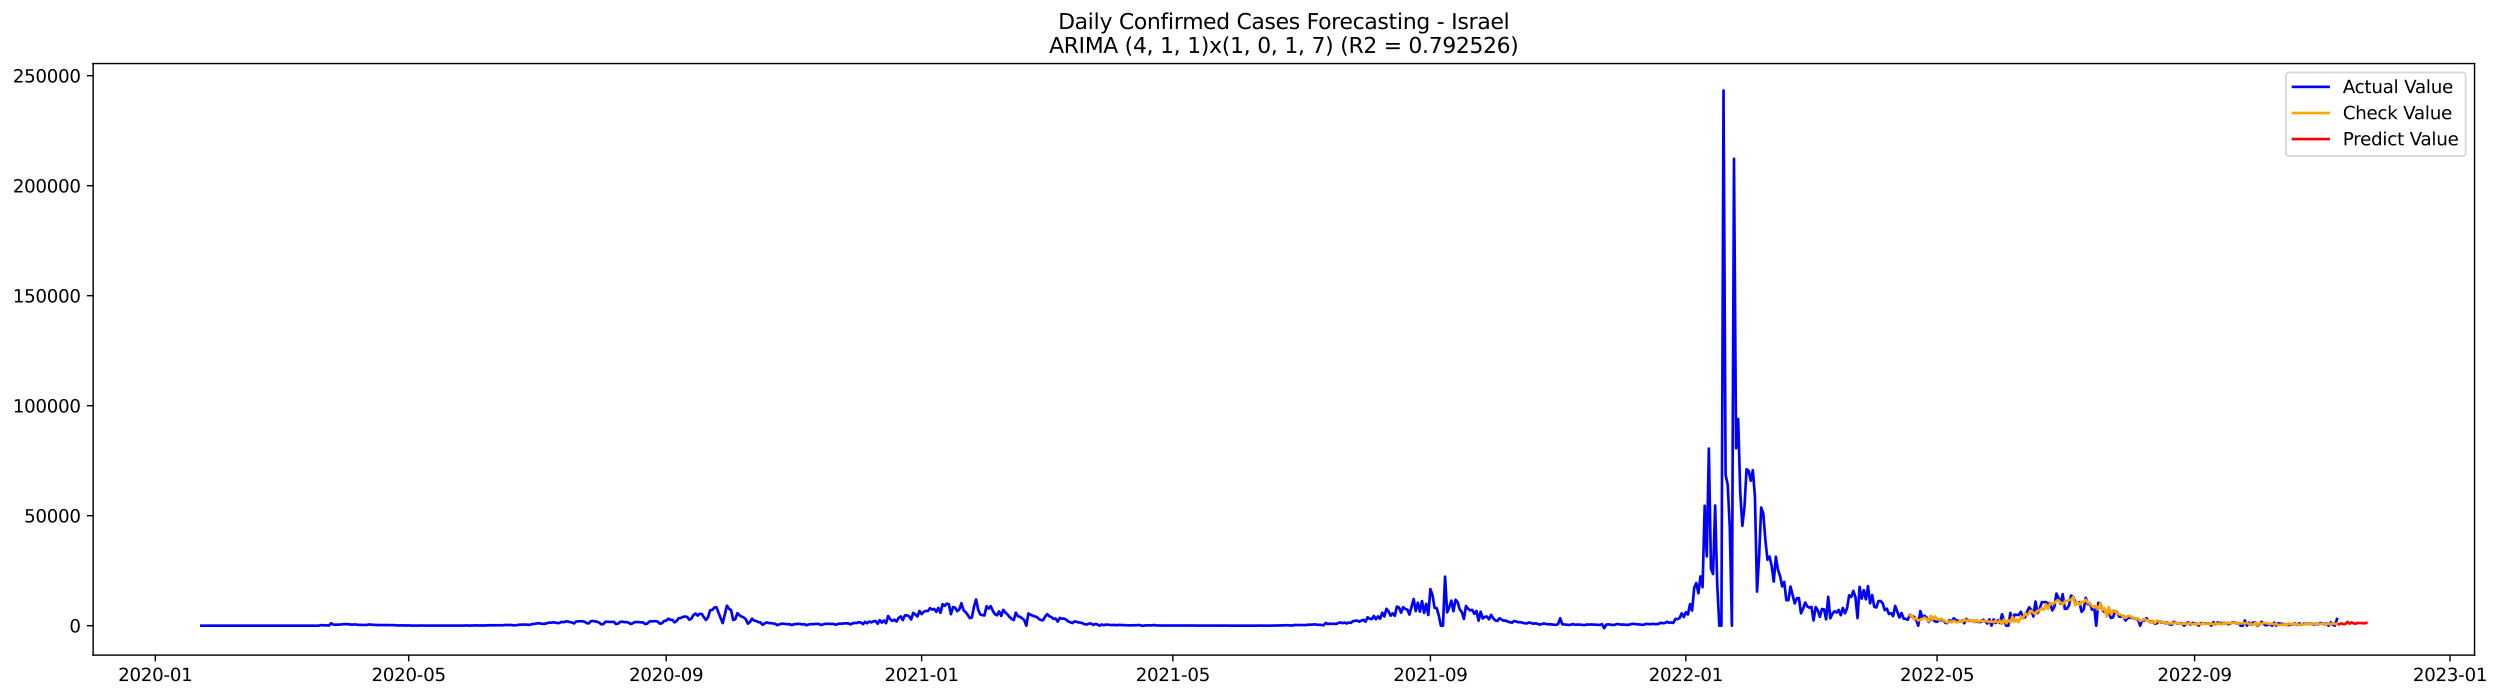 <?xml version="1.0" encoding="utf-8" standalone="no"?>
<!DOCTYPE svg PUBLIC "-//W3C//DTD SVG 1.1//EN"
  "http://www.w3.org/Graphics/SVG/1.1/DTD/svg11.dtd">
<svg xmlns:xlink="http://www.w3.org/1999/xlink" width="1405.891pt" height="392.274pt" viewBox="0 0 1405.891 392.274" xmlns="http://www.w3.org/2000/svg" version="1.1">
 <defs>
  <style type="text/css">*{stroke-linejoin: round; stroke-linecap: butt}</style>
 </defs>
 <g id="figure_1">
  <g id="patch_1">
   <path d="M 0 392.274 
L 1405.891 392.274 
L 1405.891 0 
L 0 0 
z
" style="fill: #ffffff"/>
  </g>
  <g id="axes_1">
   <g id="patch_2">
    <path d="M 52.375 368.396 
L 1391.575 368.396 
L 1391.575 35.755 
L 52.375 35.755 
z
" style="fill: #ffffff"/>
   </g>
   <g id="matplotlib.axis_1">
    <g id="xtick_1">
     <g id="line2d_1">
      <defs>
       <path id="mece557d8b9" d="M 0 0 
L 0 3.5 
" style="stroke: #000000; stroke-width: 0.8"/>
      </defs>
      <g>
       <use xlink:href="#mece557d8b9" x="87.344" y="368.396" style="stroke: #000000; stroke-width: 0.8"/>
      </g>
     </g>
     <g id="text_1">
      <!-- 2020-01 -->
      <g transform="translate(66.453 382.994)scale(0.1 -0.1)">
       <defs>
        <path id="DejaVuSans-32" d="M 1228 531 
L 3431 531 
L 3431 0 
L 469 0 
L 469 531 
Q 828 903 1448 1529 
Q 2069 2156 2228 2338 
Q 2531 2678 2651 2914 
Q 2772 3150 2772 3378 
Q 2772 3750 2511 3984 
Q 2250 4219 1831 4219 
Q 1534 4219 1204 4116 
Q 875 4013 500 3803 
L 500 4441 
Q 881 4594 1212 4672 
Q 1544 4750 1819 4750 
Q 2544 4750 2975 4387 
Q 3406 4025 3406 3419 
Q 3406 3131 3298 2873 
Q 3191 2616 2906 2266 
Q 2828 2175 2409 1742 
Q 1991 1309 1228 531 
z
" transform="scale(0.016)"/>
        <path id="DejaVuSans-30" d="M 2034 4250 
Q 1547 4250 1301 3770 
Q 1056 3291 1056 2328 
Q 1056 1369 1301 889 
Q 1547 409 2034 409 
Q 2525 409 2770 889 
Q 3016 1369 3016 2328 
Q 3016 3291 2770 3770 
Q 2525 4250 2034 4250 
z
M 2034 4750 
Q 2819 4750 3233 4129 
Q 3647 3509 3647 2328 
Q 3647 1150 3233 529 
Q 2819 -91 2034 -91 
Q 1250 -91 836 529 
Q 422 1150 422 2328 
Q 422 3509 836 4129 
Q 1250 4750 2034 4750 
z
" transform="scale(0.016)"/>
        <path id="DejaVuSans-2d" d="M 313 2009 
L 1997 2009 
L 1997 1497 
L 313 1497 
L 313 2009 
z
" transform="scale(0.016)"/>
        <path id="DejaVuSans-31" d="M 794 531 
L 1825 531 
L 1825 4091 
L 703 3866 
L 703 4441 
L 1819 4666 
L 2450 4666 
L 2450 531 
L 3481 531 
L 3481 0 
L 794 0 
L 794 531 
z
" transform="scale(0.016)"/>
       </defs>
       <use xlink:href="#DejaVuSans-32"/>
       <use xlink:href="#DejaVuSans-30" x="63.623"/>
       <use xlink:href="#DejaVuSans-32" x="127.246"/>
       <use xlink:href="#DejaVuSans-30" x="190.869"/>
       <use xlink:href="#DejaVuSans-2d" x="254.492"/>
       <use xlink:href="#DejaVuSans-30" x="290.576"/>
       <use xlink:href="#DejaVuSans-31" x="354.199"/>
      </g>
     </g>
    </g>
    <g id="xtick_2">
     <g id="line2d_2">
      <g>
       <use xlink:href="#mece557d8b9" x="229.813" y="368.396" style="stroke: #000000; stroke-width: 0.8"/>
      </g>
     </g>
     <g id="text_2">
      <!-- 2020-05 -->
      <g transform="translate(208.921 382.994)scale(0.1 -0.1)">
       <defs>
        <path id="DejaVuSans-35" d="M 691 4666 
L 3169 4666 
L 3169 4134 
L 1269 4134 
L 1269 2991 
Q 1406 3038 1543 3061 
Q 1681 3084 1819 3084 
Q 2600 3084 3056 2656 
Q 3513 2228 3513 1497 
Q 3513 744 3044 326 
Q 2575 -91 1722 -91 
Q 1428 -91 1123 -41 
Q 819 9 494 109 
L 494 744 
Q 775 591 1075 516 
Q 1375 441 1709 441 
Q 2250 441 2565 725 
Q 2881 1009 2881 1497 
Q 2881 1984 2565 2268 
Q 2250 2553 1709 2553 
Q 1456 2553 1204 2497 
Q 953 2441 691 2322 
L 691 4666 
z
" transform="scale(0.016)"/>
       </defs>
       <use xlink:href="#DejaVuSans-32"/>
       <use xlink:href="#DejaVuSans-30" x="63.623"/>
       <use xlink:href="#DejaVuSans-32" x="127.246"/>
       <use xlink:href="#DejaVuSans-30" x="190.869"/>
       <use xlink:href="#DejaVuSans-2d" x="254.492"/>
       <use xlink:href="#DejaVuSans-30" x="290.576"/>
       <use xlink:href="#DejaVuSans-35" x="354.199"/>
      </g>
     </g>
    </g>
    <g id="xtick_3">
     <g id="line2d_3">
      <g>
       <use xlink:href="#mece557d8b9" x="374.635" y="368.396" style="stroke: #000000; stroke-width: 0.8"/>
      </g>
     </g>
     <g id="text_3">
      <!-- 2020-09 -->
      <g transform="translate(353.744 382.994)scale(0.1 -0.1)">
       <defs>
        <path id="DejaVuSans-39" d="M 703 97 
L 703 672 
Q 941 559 1184 500 
Q 1428 441 1663 441 
Q 2288 441 2617 861 
Q 2947 1281 2994 2138 
Q 2813 1869 2534 1725 
Q 2256 1581 1919 1581 
Q 1219 1581 811 2004 
Q 403 2428 403 3163 
Q 403 3881 828 4315 
Q 1253 4750 1959 4750 
Q 2769 4750 3195 4129 
Q 3622 3509 3622 2328 
Q 3622 1225 3098 567 
Q 2575 -91 1691 -91 
Q 1453 -91 1209 -44 
Q 966 3 703 97 
z
M 1959 2075 
Q 2384 2075 2632 2365 
Q 2881 2656 2881 3163 
Q 2881 3666 2632 3958 
Q 2384 4250 1959 4250 
Q 1534 4250 1286 3958 
Q 1038 3666 1038 3163 
Q 1038 2656 1286 2365 
Q 1534 2075 1959 2075 
z
" transform="scale(0.016)"/>
       </defs>
       <use xlink:href="#DejaVuSans-32"/>
       <use xlink:href="#DejaVuSans-30" x="63.623"/>
       <use xlink:href="#DejaVuSans-32" x="127.246"/>
       <use xlink:href="#DejaVuSans-30" x="190.869"/>
       <use xlink:href="#DejaVuSans-2d" x="254.492"/>
       <use xlink:href="#DejaVuSans-30" x="290.576"/>
       <use xlink:href="#DejaVuSans-39" x="354.199"/>
      </g>
     </g>
    </g>
    <g id="xtick_4">
     <g id="line2d_4">
      <g>
       <use xlink:href="#mece557d8b9" x="518.281" y="368.396" style="stroke: #000000; stroke-width: 0.8"/>
      </g>
     </g>
     <g id="text_4">
      <!-- 2021-01 -->
      <g transform="translate(497.39 382.994)scale(0.1 -0.1)">
       <use xlink:href="#DejaVuSans-32"/>
       <use xlink:href="#DejaVuSans-30" x="63.623"/>
       <use xlink:href="#DejaVuSans-32" x="127.246"/>
       <use xlink:href="#DejaVuSans-31" x="190.869"/>
       <use xlink:href="#DejaVuSans-2d" x="254.492"/>
       <use xlink:href="#DejaVuSans-30" x="290.576"/>
       <use xlink:href="#DejaVuSans-31" x="354.199"/>
      </g>
     </g>
    </g>
    <g id="xtick_5">
     <g id="line2d_5">
      <g>
       <use xlink:href="#mece557d8b9" x="659.572" y="368.396" style="stroke: #000000; stroke-width: 0.8"/>
      </g>
     </g>
     <g id="text_5">
      <!-- 2021-05 -->
      <g transform="translate(638.68 382.994)scale(0.1 -0.1)">
       <use xlink:href="#DejaVuSans-32"/>
       <use xlink:href="#DejaVuSans-30" x="63.623"/>
       <use xlink:href="#DejaVuSans-32" x="127.246"/>
       <use xlink:href="#DejaVuSans-31" x="190.869"/>
       <use xlink:href="#DejaVuSans-2d" x="254.492"/>
       <use xlink:href="#DejaVuSans-30" x="290.576"/>
       <use xlink:href="#DejaVuSans-35" x="354.199"/>
      </g>
     </g>
    </g>
    <g id="xtick_6">
     <g id="line2d_6">
      <g>
       <use xlink:href="#mece557d8b9" x="804.395" y="368.396" style="stroke: #000000; stroke-width: 0.8"/>
      </g>
     </g>
     <g id="text_6">
      <!-- 2021-09 -->
      <g transform="translate(783.503 382.994)scale(0.1 -0.1)">
       <use xlink:href="#DejaVuSans-32"/>
       <use xlink:href="#DejaVuSans-30" x="63.623"/>
       <use xlink:href="#DejaVuSans-32" x="127.246"/>
       <use xlink:href="#DejaVuSans-31" x="190.869"/>
       <use xlink:href="#DejaVuSans-2d" x="254.492"/>
       <use xlink:href="#DejaVuSans-30" x="290.576"/>
       <use xlink:href="#DejaVuSans-39" x="354.199"/>
      </g>
     </g>
    </g>
    <g id="xtick_7">
     <g id="line2d_7">
      <g>
       <use xlink:href="#mece557d8b9" x="948.04" y="368.396" style="stroke: #000000; stroke-width: 0.8"/>
      </g>
     </g>
     <g id="text_7">
      <!-- 2022-01 -->
      <g transform="translate(927.149 382.994)scale(0.1 -0.1)">
       <use xlink:href="#DejaVuSans-32"/>
       <use xlink:href="#DejaVuSans-30" x="63.623"/>
       <use xlink:href="#DejaVuSans-32" x="127.246"/>
       <use xlink:href="#DejaVuSans-32" x="190.869"/>
       <use xlink:href="#DejaVuSans-2d" x="254.492"/>
       <use xlink:href="#DejaVuSans-30" x="290.576"/>
       <use xlink:href="#DejaVuSans-31" x="354.199"/>
      </g>
     </g>
    </g>
    <g id="xtick_8">
     <g id="line2d_8">
      <g>
       <use xlink:href="#mece557d8b9" x="1089.331" y="368.396" style="stroke: #000000; stroke-width: 0.8"/>
      </g>
     </g>
     <g id="text_8">
      <!-- 2022-05 -->
      <g transform="translate(1068.439 382.994)scale(0.1 -0.1)">
       <use xlink:href="#DejaVuSans-32"/>
       <use xlink:href="#DejaVuSans-30" x="63.623"/>
       <use xlink:href="#DejaVuSans-32" x="127.246"/>
       <use xlink:href="#DejaVuSans-32" x="190.869"/>
       <use xlink:href="#DejaVuSans-2d" x="254.492"/>
       <use xlink:href="#DejaVuSans-30" x="290.576"/>
       <use xlink:href="#DejaVuSans-35" x="354.199"/>
      </g>
     </g>
    </g>
    <g id="xtick_9">
     <g id="line2d_9">
      <g>
       <use xlink:href="#mece557d8b9" x="1234.154" y="368.396" style="stroke: #000000; stroke-width: 0.8"/>
      </g>
     </g>
     <g id="text_9">
      <!-- 2022-09 -->
      <g transform="translate(1213.262 382.994)scale(0.1 -0.1)">
       <use xlink:href="#DejaVuSans-32"/>
       <use xlink:href="#DejaVuSans-30" x="63.623"/>
       <use xlink:href="#DejaVuSans-32" x="127.246"/>
       <use xlink:href="#DejaVuSans-32" x="190.869"/>
       <use xlink:href="#DejaVuSans-2d" x="254.492"/>
       <use xlink:href="#DejaVuSans-30" x="290.576"/>
       <use xlink:href="#DejaVuSans-39" x="354.199"/>
      </g>
     </g>
    </g>
    <g id="xtick_10">
     <g id="line2d_10">
      <g>
       <use xlink:href="#mece557d8b9" x="1377.799" y="368.396" style="stroke: #000000; stroke-width: 0.8"/>
      </g>
     </g>
     <g id="text_10">
      <!-- 2023-01 -->
      <g transform="translate(1356.908 382.994)scale(0.1 -0.1)">
       <defs>
        <path id="DejaVuSans-33" d="M 2597 2516 
Q 3050 2419 3304 2112 
Q 3559 1806 3559 1356 
Q 3559 666 3084 287 
Q 2609 -91 1734 -91 
Q 1441 -91 1130 -33 
Q 819 25 488 141 
L 488 750 
Q 750 597 1062 519 
Q 1375 441 1716 441 
Q 2309 441 2620 675 
Q 2931 909 2931 1356 
Q 2931 1769 2642 2001 
Q 2353 2234 1838 2234 
L 1294 2234 
L 1294 2753 
L 1863 2753 
Q 2328 2753 2575 2939 
Q 2822 3125 2822 3475 
Q 2822 3834 2567 4026 
Q 2313 4219 1838 4219 
Q 1578 4219 1281 4162 
Q 984 4106 628 3988 
L 628 4550 
Q 988 4650 1302 4700 
Q 1616 4750 1894 4750 
Q 2613 4750 3031 4423 
Q 3450 4097 3450 3541 
Q 3450 3153 3228 2886 
Q 3006 2619 2597 2516 
z
" transform="scale(0.016)"/>
       </defs>
       <use xlink:href="#DejaVuSans-32"/>
       <use xlink:href="#DejaVuSans-30" x="63.623"/>
       <use xlink:href="#DejaVuSans-32" x="127.246"/>
       <use xlink:href="#DejaVuSans-33" x="190.869"/>
       <use xlink:href="#DejaVuSans-2d" x="254.492"/>
       <use xlink:href="#DejaVuSans-30" x="290.576"/>
       <use xlink:href="#DejaVuSans-31" x="354.199"/>
      </g>
     </g>
    </g>
   </g>
   <g id="matplotlib.axis_2">
    <g id="ytick_1">
     <g id="line2d_11">
      <defs>
       <path id="m76b8549007" d="M 0 0 
L -3.5 0 
" style="stroke: #000000; stroke-width: 0.8"/>
      </defs>
      <g>
       <use xlink:href="#m76b8549007" x="52.375" y="351.854" style="stroke: #000000; stroke-width: 0.8"/>
      </g>
     </g>
     <g id="text_11">
      <!-- 0 -->
      <g transform="translate(39.013 355.653)scale(0.1 -0.1)">
       <use xlink:href="#DejaVuSans-30"/>
      </g>
     </g>
    </g>
    <g id="ytick_2">
     <g id="line2d_12">
      <g>
       <use xlink:href="#m76b8549007" x="52.375" y="289.999" style="stroke: #000000; stroke-width: 0.8"/>
      </g>
     </g>
     <g id="text_12">
      <!-- 50000 -->
      <g transform="translate(13.562 293.799)scale(0.1 -0.1)">
       <use xlink:href="#DejaVuSans-35"/>
       <use xlink:href="#DejaVuSans-30" x="63.623"/>
       <use xlink:href="#DejaVuSans-30" x="127.246"/>
       <use xlink:href="#DejaVuSans-30" x="190.869"/>
       <use xlink:href="#DejaVuSans-30" x="254.492"/>
      </g>
     </g>
    </g>
    <g id="ytick_3">
     <g id="line2d_13">
      <g>
       <use xlink:href="#m76b8549007" x="52.375" y="228.145" style="stroke: #000000; stroke-width: 0.8"/>
      </g>
     </g>
     <g id="text_13">
      <!-- 100000 -->
      <g transform="translate(7.2 231.944)scale(0.1 -0.1)">
       <use xlink:href="#DejaVuSans-31"/>
       <use xlink:href="#DejaVuSans-30" x="63.623"/>
       <use xlink:href="#DejaVuSans-30" x="127.246"/>
       <use xlink:href="#DejaVuSans-30" x="190.869"/>
       <use xlink:href="#DejaVuSans-30" x="254.492"/>
       <use xlink:href="#DejaVuSans-30" x="318.115"/>
      </g>
     </g>
    </g>
    <g id="ytick_4">
     <g id="line2d_14">
      <g>
       <use xlink:href="#m76b8549007" x="52.375" y="166.29" style="stroke: #000000; stroke-width: 0.8"/>
      </g>
     </g>
     <g id="text_14">
      <!-- 150000 -->
      <g transform="translate(7.2 170.089)scale(0.1 -0.1)">
       <use xlink:href="#DejaVuSans-31"/>
       <use xlink:href="#DejaVuSans-35" x="63.623"/>
       <use xlink:href="#DejaVuSans-30" x="127.246"/>
       <use xlink:href="#DejaVuSans-30" x="190.869"/>
       <use xlink:href="#DejaVuSans-30" x="254.492"/>
       <use xlink:href="#DejaVuSans-30" x="318.115"/>
      </g>
     </g>
    </g>
    <g id="ytick_5">
     <g id="line2d_15">
      <g>
       <use xlink:href="#m76b8549007" x="52.375" y="104.435" style="stroke: #000000; stroke-width: 0.8"/>
      </g>
     </g>
     <g id="text_15">
      <!-- 200000 -->
      <g transform="translate(7.2 108.235)scale(0.1 -0.1)">
       <use xlink:href="#DejaVuSans-32"/>
       <use xlink:href="#DejaVuSans-30" x="63.623"/>
       <use xlink:href="#DejaVuSans-30" x="127.246"/>
       <use xlink:href="#DejaVuSans-30" x="190.869"/>
       <use xlink:href="#DejaVuSans-30" x="254.492"/>
       <use xlink:href="#DejaVuSans-30" x="318.115"/>
      </g>
     </g>
    </g>
    <g id="ytick_6">
     <g id="line2d_16">
      <g>
       <use xlink:href="#m76b8549007" x="52.375" y="42.581" style="stroke: #000000; stroke-width: 0.8"/>
      </g>
     </g>
     <g id="text_16">
      <!-- 250000 -->
      <g transform="translate(7.2 46.38)scale(0.1 -0.1)">
       <use xlink:href="#DejaVuSans-32"/>
       <use xlink:href="#DejaVuSans-35" x="63.623"/>
       <use xlink:href="#DejaVuSans-30" x="127.246"/>
       <use xlink:href="#DejaVuSans-30" x="190.869"/>
       <use xlink:href="#DejaVuSans-30" x="254.492"/>
       <use xlink:href="#DejaVuSans-30" x="318.115"/>
      </g>
     </g>
    </g>
   </g>
   <g id="line2d_17">
    <path d="M 113.248 351.854 
L 179.183 351.836 
L 180.361 351.555 
L 185.07 351.728 
L 186.248 350.472 
L 187.425 351.211 
L 188.603 351.318 
L 192.135 351.179 
L 193.312 350.941 
L 196.845 351.116 
L 198.022 351.325 
L 199.2 351.133 
L 201.554 351.388 
L 203.909 351.43 
L 206.264 351.427 
L 207.442 351.171 
L 209.796 351.36 
L 212.151 351.488 
L 221.571 351.547 
L 223.925 351.751 
L 226.28 351.657 
L 227.458 351.753 
L 229.813 351.711 
L 232.167 351.821 
L 236.877 351.779 
L 240.409 351.818 
L 249.829 351.821 
L 260.426 351.805 
L 262.78 351.714 
L 263.958 351.818 
L 267.49 351.704 
L 272.2 351.758 
L 274.555 351.633 
L 282.797 351.609 
L 283.974 351.483 
L 286.329 351.48 
L 287.506 351.471 
L 288.684 351.657 
L 289.861 351.64 
L 292.216 351.296 
L 294.571 351.216 
L 298.103 351.378 
L 299.28 350.918 
L 300.458 350.882 
L 302.813 350.436 
L 305.168 350.838 
L 306.345 350.826 
L 308.7 350.135 
L 309.877 350.212 
L 311.055 349.968 
L 312.232 350.111 
L 313.409 350.409 
L 314.587 350.323 
L 315.764 349.726 
L 316.942 349.87 
L 318.119 349.532 
L 319.297 349.455 
L 320.474 349.869 
L 321.651 350.063 
L 322.829 350.597 
L 324.006 349.52 
L 326.361 349.325 
L 327.539 349.392 
L 328.716 349.59 
L 329.893 350.478 
L 331.071 350.565 
L 332.248 349.321 
L 333.426 349.225 
L 335.781 349.643 
L 336.958 350.169 
L 338.135 351.081 
L 339.313 350.978 
L 340.49 349.627 
L 344.022 349.779 
L 345.2 349.672 
L 346.377 350.921 
L 347.555 350.711 
L 348.732 349.746 
L 349.91 349.599 
L 351.087 349.848 
L 352.264 349.822 
L 353.442 350.137 
L 354.619 350.918 
L 355.797 350.533 
L 356.974 349.813 
L 359.329 349.825 
L 360.506 350.015 
L 361.684 350.007 
L 362.861 350.975 
L 364.039 350.66 
L 365.216 349.504 
L 368.748 349.292 
L 369.926 349.588 
L 371.103 350.728 
L 372.281 350.492 
L 373.458 349.16 
L 374.635 349.068 
L 375.813 347.904 
L 376.99 348.562 
L 378.168 348.609 
L 379.345 349.992 
L 380.523 349.161 
L 381.7 347.663 
L 382.877 347.538 
L 384.055 346.911 
L 385.232 346.707 
L 386.41 346.937 
L 387.587 348.49 
L 388.765 347.926 
L 389.942 345.91 
L 391.119 345.002 
L 392.297 346.196 
L 393.474 345.192 
L 394.652 345.248 
L 395.829 347.142 
L 397.006 348.664 
L 398.184 347.071 
L 399.361 343.168 
L 400.539 343.04 
L 401.716 341.668 
L 402.894 341.475 
L 405.248 347.631 
L 406.426 350.42 
L 408.781 340.624 
L 409.958 342.29 
L 411.136 343.123 
L 412.313 348.646 
L 413.49 348.221 
L 414.668 344.777 
L 415.845 346.01 
L 417.023 346.702 
L 418.2 347.209 
L 419.377 348.189 
L 420.555 350.721 
L 421.732 349.818 
L 422.91 347.934 
L 424.087 348.964 
L 425.265 349.235 
L 426.442 349.86 
L 427.619 349.998 
L 428.797 351.346 
L 431.152 349.977 
L 432.329 350.378 
L 433.507 350.404 
L 435.861 350.804 
L 437.039 351.55 
L 439.394 350.76 
L 440.571 350.757 
L 442.926 351.057 
L 444.103 351.013 
L 445.281 351.572 
L 446.458 351.04 
L 448.813 350.807 
L 449.99 350.903 
L 451.168 351.149 
L 452.345 350.999 
L 453.523 351.592 
L 454.7 351.193 
L 455.878 350.965 
L 457.055 351.019 
L 459.41 350.82 
L 460.587 350.913 
L 461.765 351.493 
L 464.12 350.774 
L 468.829 350.897 
L 470.007 351.332 
L 471.184 350.908 
L 472.361 350.668 
L 473.539 350.794 
L 474.716 350.519 
L 477.071 350.577 
L 478.249 351.137 
L 479.426 350.586 
L 480.603 350.298 
L 481.781 350.372 
L 482.958 349.901 
L 484.136 350.075 
L 485.313 350.994 
L 486.491 349.72 
L 487.668 350.518 
L 488.845 349.515 
L 490.023 350.013 
L 491.2 349.397 
L 492.378 349.224 
L 493.555 350.775 
L 494.733 348.74 
L 495.91 350.135 
L 497.087 348.972 
L 498.265 350.464 
L 499.442 346.396 
L 500.62 348.226 
L 501.797 349.161 
L 502.974 348.472 
L 504.152 349.536 
L 505.329 347.525 
L 506.507 346.624 
L 507.684 348.718 
L 508.862 346.094 
L 510.039 346.024 
L 511.216 346.568 
L 512.394 348.383 
L 513.571 344.66 
L 514.749 345.529 
L 515.926 346.676 
L 517.104 343.593 
L 518.281 345.362 
L 519.458 344.074 
L 520.636 343.512 
L 521.813 343.651 
L 522.991 341.999 
L 524.168 342.812 
L 525.345 342.452 
L 526.523 344.049 
L 527.7 341.862 
L 528.878 344.574 
L 530.055 339.787 
L 531.233 340.733 
L 532.41 339.487 
L 533.587 339.787 
L 534.765 345.378 
L 535.942 341.401 
L 537.12 341.722 
L 538.297 343.739 
L 539.475 342.724 
L 540.652 339.22 
L 541.829 343.161 
L 543.007 344.235 
L 544.184 345.751 
L 545.362 347.596 
L 546.539 347.319 
L 547.717 341.231 
L 548.894 337.091 
L 550.071 342.817 
L 551.249 345.55 
L 552.426 345.919 
L 553.604 346.107 
L 554.781 340.954 
L 555.958 342.289 
L 557.136 340.849 
L 558.313 343.511 
L 559.491 345.374 
L 560.668 346.006 
L 561.846 343.791 
L 563.023 346.377 
L 564.2 342.958 
L 565.378 344.419 
L 566.555 345.566 
L 567.733 346.987 
L 568.91 348.019 
L 570.088 348.719 
L 571.265 344.539 
L 572.442 346.557 
L 573.62 346.839 
L 575.975 348.664 
L 577.152 351.854 
L 578.329 345.013 
L 579.507 345.724 
L 581.862 346.678 
L 583.039 346.943 
L 584.217 348.076 
L 585.394 348.693 
L 586.571 348.796 
L 587.749 346.719 
L 588.926 345.347 
L 590.104 346.575 
L 591.281 347.002 
L 592.459 348.071 
L 593.636 347.819 
L 594.813 349.568 
L 595.991 347.474 
L 597.168 347.962 
L 598.346 347.858 
L 599.523 348.442 
L 600.701 349.444 
L 603.055 350.397 
L 604.233 349.459 
L 605.41 349.64 
L 606.588 350.029 
L 607.765 350.142 
L 608.942 350.559 
L 610.12 351.098 
L 611.297 351.171 
L 612.475 350.627 
L 613.652 350.71 
L 614.83 351.435 
L 616.007 350.843 
L 617.184 351.189 
L 618.362 351.854 
L 619.539 351.185 
L 620.717 351.605 
L 621.894 351.218 
L 624.249 351.42 
L 625.426 351.544 
L 626.604 351.405 
L 627.781 351.635 
L 628.959 351.414 
L 636.023 351.706 
L 637.201 351.576 
L 638.378 351.636 
L 640.733 351.468 
L 641.91 351.812 
L 643.088 351.92 
L 644.265 351.651 
L 647.797 351.687 
L 648.975 351.464 
L 650.152 351.749 
L 705.491 351.854 
L 707.846 351.826 
L 713.733 351.831 
L 721.975 351.673 
L 723.152 351.583 
L 726.685 351.774 
L 727.862 351.473 
L 733.749 351.511 
L 734.927 351.457 
L 736.104 351.24 
L 737.281 351.326 
L 739.636 351.098 
L 740.814 351.372 
L 741.991 351.32 
L 744.346 351.615 
L 745.523 350.277 
L 746.701 350.963 
L 747.878 350.676 
L 749.056 350.827 
L 750.233 350.785 
L 751.411 350.92 
L 752.588 350.345 
L 753.765 350.01 
L 754.943 350.471 
L 756.12 350.08 
L 757.298 350.628 
L 758.475 350.096 
L 759.653 350.303 
L 760.83 349.299 
L 763.185 348.974 
L 764.362 349.599 
L 766.717 348.545 
L 767.894 349.648 
L 769.072 347.093 
L 770.249 347.96 
L 771.427 348.182 
L 772.604 346.368 
L 773.782 348.262 
L 774.959 346.632 
L 776.136 347.95 
L 777.314 344.527 
L 778.491 346.703 
L 779.669 342.368 
L 780.846 343.782 
L 782.024 346.272 
L 783.201 344.899 
L 784.378 346.332 
L 785.556 341.094 
L 786.733 341.646 
L 787.911 344.576 
L 789.088 341.446 
L 790.265 342.445 
L 791.443 342.852 
L 792.62 345.625 
L 794.975 336.869 
L 796.153 343.687 
L 797.33 338.931 
L 798.507 343.996 
L 799.685 338.027 
L 800.862 344.668 
L 802.04 339.633 
L 803.217 345.837 
L 804.395 331.282 
L 805.572 334.658 
L 806.749 341.846 
L 807.927 341.966 
L 809.104 346.124 
L 810.282 351.854 
L 811.459 351.854 
L 812.637 324.278 
L 813.814 344.376 
L 814.991 341.519 
L 816.169 337.756 
L 817.346 343.725 
L 818.524 337.256 
L 819.701 338.58 
L 820.878 342.664 
L 822.056 344.195 
L 823.233 348.093 
L 824.411 340.777 
L 825.588 342.289 
L 826.766 343.275 
L 827.943 342.949 
L 829.12 345.21 
L 830.298 343.543 
L 831.475 349.072 
L 832.653 344.005 
L 833.83 347.82 
L 835.008 346.876 
L 836.185 346.702 
L 837.362 348.297 
L 838.54 345.733 
L 839.717 347.707 
L 840.895 348.876 
L 842.072 349.192 
L 843.249 347.686 
L 845.604 349.076 
L 846.782 348.911 
L 847.959 349.616 
L 850.314 350.178 
L 851.491 349.183 
L 853.846 349.928 
L 855.024 349.859 
L 856.201 350.24 
L 857.379 350.488 
L 858.556 350.617 
L 859.733 350.071 
L 860.911 350.316 
L 862.088 350.739 
L 863.266 350.543 
L 864.443 350.701 
L 865.621 351.234 
L 866.798 351.008 
L 867.975 350.665 
L 869.153 350.794 
L 870.33 351.113 
L 871.508 351.019 
L 875.04 351.443 
L 876.217 350.914 
L 877.395 347.674 
L 878.572 351.05 
L 882.104 351.431 
L 883.282 351.379 
L 884.459 350.893 
L 885.637 351.337 
L 887.992 351.211 
L 890.346 351.489 
L 891.524 351.473 
L 892.701 351.123 
L 893.879 351.295 
L 895.056 351.137 
L 896.233 351.304 
L 897.411 351.279 
L 898.588 351.407 
L 899.766 351.42 
L 900.943 350.987 
L 902.121 353.276 
L 903.298 351.243 
L 904.475 351.103 
L 906.83 351.433 
L 908.008 351.447 
L 909.185 350.906 
L 910.363 351.008 
L 911.54 351.306 
L 912.717 351.155 
L 913.895 351.341 
L 915.072 351.41 
L 916.25 351.269 
L 917.427 350.92 
L 918.605 350.859 
L 919.782 350.92 
L 920.959 351.148 
L 922.137 351.13 
L 923.314 351.414 
L 924.492 351.268 
L 925.669 350.864 
L 926.846 350.913 
L 928.024 351.078 
L 929.201 350.768 
L 930.379 350.963 
L 931.556 350.993 
L 932.734 350.872 
L 933.911 350.177 
L 935.088 350.469 
L 936.266 350.37 
L 937.443 349.695 
L 938.621 350.183 
L 939.798 350.054 
L 940.976 350.319 
L 942.153 348.086 
L 943.33 348.149 
L 944.508 347.591 
L 945.685 344.926 
L 946.863 347.047 
L 948.04 344.282 
L 949.217 345.594 
L 950.395 339.727 
L 951.572 343.34 
L 952.75 330.536 
L 953.927 327.832 
L 955.105 333.613 
L 956.282 324.146 
L 957.459 330.216 
L 958.637 284.414 
L 959.814 312.883 
L 960.992 252.24 
L 962.169 319.834 
L 963.347 322.811 
L 964.524 284.251 
L 965.701 328.967 
L 966.879 351.854 
L 968.056 351.854 
L 969.234 50.876 
L 970.411 267.097 
L 971.589 272.592 
L 972.766 296.704 
L 973.943 351.854 
L 975.121 89.301 
L 976.298 252.091 
L 977.476 235.588 
L 978.653 277.293 
L 979.83 295.72 
L 981.008 285.14 
L 982.185 263.86 
L 983.363 264.744 
L 984.54 270.361 
L 985.718 264.403 
L 986.895 279.265 
L 988.072 332.694 
L 989.25 312.872 
L 990.427 285.385 
L 991.605 288.913 
L 992.782 303.788 
L 993.96 314.797 
L 995.137 312.982 
L 996.314 318.394 
L 997.492 327.037 
L 998.669 313.086 
L 999.847 320.395 
L 1001.024 323.903 
L 1002.201 329.787 
L 1003.379 327.224 
L 1004.556 337.517 
L 1005.734 337.506 
L 1006.911 329.83 
L 1009.266 339.351 
L 1010.443 336.502 
L 1011.621 336.303 
L 1012.798 344.918 
L 1013.976 342.304 
L 1015.153 338.847 
L 1016.331 341.011 
L 1017.508 341.72 
L 1018.685 341.303 
L 1019.863 348.914 
L 1021.04 341.385 
L 1022.218 343.135 
L 1023.395 346.917 
L 1024.573 342.54 
L 1025.75 342.62 
L 1026.927 348.294 
L 1028.105 335.605 
L 1029.282 347.696 
L 1030.46 345.161 
L 1031.637 343.742 
L 1032.814 344.469 
L 1033.992 342.982 
L 1035.169 345.958 
L 1036.347 341.888 
L 1037.524 344.876 
L 1038.702 342.074 
L 1039.879 334.778 
L 1041.056 335.704 
L 1042.234 332.282 
L 1043.411 335.771 
L 1044.589 347.611 
L 1045.766 330.038 
L 1046.944 336.612 
L 1048.121 331.895 
L 1049.298 337.05 
L 1050.476 329.563 
L 1051.653 339.28 
L 1052.831 334.625 
L 1054.008 341.231 
L 1055.185 341.608 
L 1056.363 338.006 
L 1057.54 337.994 
L 1058.718 339.185 
L 1059.895 343.144 
L 1061.073 342.267 
L 1062.25 345.294 
L 1063.427 344.817 
L 1064.605 346.484 
L 1065.782 340.731 
L 1068.137 347.253 
L 1069.315 344.712 
L 1070.492 347.824 
L 1071.669 347.991 
L 1072.847 348.529 
L 1074.024 345.764 
L 1075.202 346.584 
L 1076.379 346.844 
L 1077.557 348.515 
L 1078.734 351.854 
L 1079.911 343.629 
L 1081.089 347.611 
L 1082.266 346.28 
L 1083.444 347.224 
L 1084.621 349.793 
L 1085.798 347.148 
L 1086.976 348.603 
L 1088.153 349.39 
L 1089.331 349.687 
L 1090.508 348.608 
L 1091.686 348.794 
L 1092.863 348.815 
L 1094.04 350.31 
L 1095.218 350.346 
L 1096.395 348.768 
L 1097.573 349.783 
L 1098.75 347.675 
L 1099.928 348.87 
L 1101.105 349.064 
L 1102.282 349.464 
L 1103.46 349.066 
L 1104.637 350.514 
L 1105.815 348.103 
L 1106.992 349.134 
L 1108.169 349.084 
L 1109.347 349.222 
L 1110.524 349.241 
L 1112.879 349.826 
L 1114.057 349.753 
L 1115.234 348.481 
L 1116.411 349.406 
L 1117.589 350.648 
L 1118.766 348.294 
L 1119.944 351.854 
L 1121.121 348.353 
L 1122.299 350.353 
L 1123.476 348.911 
L 1124.653 350.342 
L 1125.831 345.422 
L 1127.008 348.808 
L 1128.186 351.854 
L 1129.363 351.854 
L 1130.541 344.676 
L 1131.718 348.662 
L 1132.895 345.63 
L 1134.073 345.811 
L 1135.25 345.847 
L 1136.428 344.043 
L 1137.605 346.737 
L 1138.782 347.281 
L 1139.96 343.97 
L 1141.137 341.532 
L 1142.315 342.92 
L 1143.492 346.723 
L 1144.67 338.296 
L 1145.847 344.777 
L 1147.024 342.559 
L 1148.202 338.625 
L 1149.379 338.656 
L 1150.557 338.559 
L 1151.734 339.586 
L 1152.912 339.066 
L 1154.089 343.256 
L 1155.266 341.305 
L 1156.444 333.786 
L 1157.621 336.357 
L 1158.799 339.525 
L 1159.976 334.12 
L 1161.153 342.346 
L 1162.331 342.353 
L 1163.508 340.499 
L 1164.686 334.91 
L 1165.863 335.847 
L 1167.041 338.433 
L 1168.218 339.162 
L 1169.395 338.657 
L 1170.573 344.078 
L 1171.75 342.737 
L 1172.928 336.207 
L 1174.105 339.706 
L 1175.283 339.519 
L 1176.46 342.822 
L 1177.637 341.166 
L 1178.815 351.854 
L 1179.992 338.951 
L 1181.17 339.421 
L 1182.347 343.275 
L 1183.524 344.136 
L 1184.702 344.163 
L 1185.879 344.448 
L 1187.057 347.501 
L 1188.234 347.236 
L 1189.412 343.643 
L 1190.589 344.444 
L 1191.766 346.757 
L 1192.944 346.865 
L 1194.121 346.567 
L 1195.299 349.005 
L 1196.476 347.448 
L 1197.654 347.491 
L 1198.831 347.274 
L 1200.008 347.791 
L 1202.363 348.367 
L 1203.541 351.854 
L 1204.718 348.728 
L 1205.896 348.975 
L 1207.073 347.632 
L 1208.25 349.254 
L 1209.428 349.604 
L 1210.605 349.632 
L 1211.783 350.814 
L 1212.96 350.478 
L 1214.137 349.419 
L 1215.315 349.932 
L 1216.492 349.843 
L 1217.67 350.524 
L 1218.847 350.095 
L 1220.025 351.097 
L 1221.202 351.382 
L 1222.379 349.676 
L 1223.557 350.302 
L 1224.734 350.555 
L 1227.089 350.657 
L 1228.267 351.854 
L 1229.444 350.653 
L 1230.621 349.934 
L 1231.799 351.202 
L 1232.976 350.225 
L 1234.154 350.833 
L 1235.331 350.741 
L 1236.508 351.854 
L 1237.686 350.431 
L 1238.863 350.443 
L 1241.218 350.722 
L 1242.396 350.767 
L 1243.573 351.854 
L 1244.75 349.846 
L 1245.928 351.004 
L 1247.105 350.041 
L 1248.283 350.397 
L 1251.815 350.413 
L 1252.992 351.055 
L 1254.17 350.658 
L 1255.347 350.021 
L 1256.525 350.123 
L 1257.702 350.431 
L 1258.88 350.57 
L 1260.057 351.854 
L 1261.234 351.854 
L 1262.412 348.884 
L 1263.589 351.854 
L 1264.767 350.151 
L 1265.944 351.212 
L 1267.121 350.079 
L 1268.299 350.019 
L 1269.476 351.854 
L 1271.831 349.676 
L 1273.009 350.934 
L 1274.186 351.675 
L 1276.541 351.024 
L 1277.718 351.854 
L 1278.896 350.167 
L 1280.073 351.854 
L 1281.251 350.496 
L 1283.605 350.956 
L 1284.783 350.971 
L 1287.138 351.57 
L 1288.315 351.013 
L 1289.492 351.045 
L 1290.67 350.653 
L 1291.847 351.375 
L 1293.025 350.519 
L 1294.202 351.161 
L 1295.38 350.78 
L 1297.734 350.841 
L 1300.089 350.825 
L 1301.267 351.197 
L 1302.444 350.829 
L 1303.622 351.072 
L 1304.799 350.318 
L 1305.976 350.638 
L 1307.154 351.08 
L 1308.331 350.528 
L 1309.509 351.854 
L 1310.686 349.961 
L 1311.864 351.248 
L 1313.041 351.854 
L 1314.218 348.14 
L 1314.218 348.14 
" clip-path="url(#p3634ae13d9)" style="fill: none; stroke: #0000ff; stroke-width: 1.5; stroke-linecap: square"/>
   </g>
   <g id="line2d_18">
    <path d="M 1074.024 346.087 
L 1075.202 346.167 
L 1076.379 348.338 
L 1077.557 347.621 
L 1078.734 348.98 
L 1081.089 348.039 
L 1082.266 347.363 
L 1083.444 347.942 
L 1084.621 349.432 
L 1085.798 346.278 
L 1086.976 348.382 
L 1088.153 346.625 
L 1089.331 348.14 
L 1090.508 348.52 
L 1091.686 347.973 
L 1092.863 348.83 
L 1095.218 350.1 
L 1096.395 349.435 
L 1097.573 349.704 
L 1098.75 349.087 
L 1099.928 349.827 
L 1101.105 349.935 
L 1102.282 349.32 
L 1103.46 349.68 
L 1104.637 348.432 
L 1105.815 349.371 
L 1106.992 348.506 
L 1108.169 349.302 
L 1109.347 348.892 
L 1110.524 349.977 
L 1111.702 348.743 
L 1112.879 349.687 
L 1114.057 348.997 
L 1115.234 349.254 
L 1116.411 349.139 
L 1117.589 349.507 
L 1121.121 349.686 
L 1122.299 349.322 
L 1123.476 350.135 
L 1124.653 349.009 
L 1125.831 351.019 
L 1127.008 348.341 
L 1128.186 350.53 
L 1129.363 348.747 
L 1130.541 349.961 
L 1131.718 346.841 
L 1132.895 349.579 
L 1134.073 348.341 
L 1135.25 349.873 
L 1136.428 346.897 
L 1137.605 347.879 
L 1138.782 344.797 
L 1139.96 346.033 
L 1142.315 343.444 
L 1143.492 344.555 
L 1144.67 345.414 
L 1145.847 343.458 
L 1147.024 343.182 
L 1148.202 342.078 
L 1149.379 342.978 
L 1150.557 339.809 
L 1151.734 342.437 
L 1152.912 339.254 
L 1154.089 339.557 
L 1155.266 339.195 
L 1156.444 337.938 
L 1157.621 337.635 
L 1159.976 339.979 
L 1161.153 338.189 
L 1162.331 337.863 
L 1163.508 337.365 
L 1164.686 337.439 
L 1165.863 335.728 
L 1167.041 340.338 
L 1168.218 338.508 
L 1169.395 339.936 
L 1170.573 338.424 
L 1171.75 338.541 
L 1172.928 337.239 
L 1174.105 338.928 
L 1175.283 339.342 
L 1176.46 340.915 
L 1177.637 341.591 
L 1178.815 340.766 
L 1179.992 342.713 
L 1181.17 339.173 
L 1182.347 343.192 
L 1183.524 342.018 
L 1184.702 346.771 
L 1185.879 341.391 
L 1187.057 345.357 
L 1188.234 343.216 
L 1190.589 344.637 
L 1191.766 345.597 
L 1192.944 345.795 
L 1194.121 347.145 
L 1195.299 347.42 
L 1196.476 346.459 
L 1197.654 346.283 
L 1198.831 347.102 
L 1200.008 347.583 
L 1201.186 348.197 
L 1202.363 347.82 
L 1203.541 349.206 
L 1205.896 348.183 
L 1207.073 348.721 
L 1208.25 348.967 
L 1209.428 350.341 
L 1210.605 349.221 
L 1211.783 350.43 
L 1212.96 348.941 
L 1214.137 349.625 
L 1215.315 349.416 
L 1216.492 350.106 
L 1217.67 350.103 
L 1218.847 350.524 
L 1220.025 350.519 
L 1221.202 350.671 
L 1222.379 350.203 
L 1223.557 350.417 
L 1224.734 350.47 
L 1225.912 350.753 
L 1227.089 350.898 
L 1228.267 350.689 
L 1229.444 350.957 
L 1230.621 350.46 
L 1234.154 351.114 
L 1235.331 350.721 
L 1237.686 351.104 
L 1238.863 350.302 
L 1240.041 350.998 
L 1241.218 350.641 
L 1242.396 351.156 
L 1243.573 350.618 
L 1244.75 351.199 
L 1245.928 350.458 
L 1247.105 350.85 
L 1248.283 350.622 
L 1249.46 351.181 
L 1250.638 350.129 
L 1251.815 350.974 
L 1252.992 350.148 
L 1254.17 350.529 
L 1255.347 350.197 
L 1256.525 350.375 
L 1257.702 350.251 
L 1258.88 350.714 
L 1260.057 350.533 
L 1262.412 350.486 
L 1263.589 350.322 
L 1264.767 350.87 
L 1265.944 351.03 
L 1267.121 351.404 
L 1268.299 350.229 
L 1269.476 351.539 
L 1270.654 350.164 
L 1271.831 351.118 
L 1273.009 350.177 
L 1276.541 350.904 
L 1277.718 350.681 
L 1278.896 350.986 
L 1280.073 351.046 
L 1281.251 351.512 
L 1282.428 351.322 
L 1283.605 351.434 
L 1284.783 350.742 
L 1285.96 351.746 
L 1287.138 350.568 
L 1288.315 351.01 
L 1289.492 350.763 
L 1290.67 351.107 
L 1291.847 351.033 
L 1293.025 351.468 
L 1294.202 351.069 
L 1295.38 351.229 
L 1296.557 350.826 
L 1297.734 351.09 
L 1298.912 350.629 
L 1300.089 351.004 
L 1301.267 350.624 
L 1302.444 350.946 
L 1303.622 350.792 
L 1304.799 350.935 
L 1305.976 350.734 
L 1307.154 351.03 
L 1308.331 350.799 
L 1309.509 350.914 
L 1310.686 350.701 
L 1311.864 350.644 
L 1313.041 350.932 
L 1314.218 350.707 
L 1314.218 350.707 
" clip-path="url(#p3634ae13d9)" style="fill: none; stroke: #ffa500; stroke-width: 1.5; stroke-linecap: square"/>
   </g>
   <g id="line2d_19">
    <path d="M 1315.396 351.072 
L 1316.573 350.576 
L 1317.751 350.947 
L 1318.928 350.961 
L 1320.105 349.726 
L 1321.283 350.775 
L 1322.46 349.961 
L 1323.638 350.632 
L 1324.815 350.714 
L 1325.993 350.252 
L 1327.17 350.426 
L 1328.347 350.357 
L 1329.525 350.572 
L 1330.702 350.247 
" clip-path="url(#p3634ae13d9)" style="fill: none; stroke: #ff0000; stroke-width: 1.5; stroke-linecap: square"/>
   </g>
   <g id="patch_3">
    <path d="M 52.375 368.396 
L 52.375 35.755 
" style="fill: none; stroke: #000000; stroke-width: 0.8; stroke-linejoin: miter; stroke-linecap: square"/>
   </g>
   <g id="patch_4">
    <path d="M 1391.575 368.396 
L 1391.575 35.755 
" style="fill: none; stroke: #000000; stroke-width: 0.8; stroke-linejoin: miter; stroke-linecap: square"/>
   </g>
   <g id="patch_5">
    <path d="M 52.375 368.396 
L 1391.575 368.396 
" style="fill: none; stroke: #000000; stroke-width: 0.8; stroke-linejoin: miter; stroke-linecap: square"/>
   </g>
   <g id="patch_6">
    <path d="M 52.375 35.755 
L 1391.575 35.755 
" style="fill: none; stroke: #000000; stroke-width: 0.8; stroke-linejoin: miter; stroke-linecap: square"/>
   </g>
   <g id="text_17">
    <!-- Daily Confirmed Cases Forecasting - Israel -->
    <g transform="translate(595.077 16.318)scale(0.12 -0.12)">
     <defs>
      <path id="DejaVuSans-44" d="M 1259 4147 
L 1259 519 
L 2022 519 
Q 2988 519 3436 956 
Q 3884 1394 3884 2338 
Q 3884 3275 3436 3711 
Q 2988 4147 2022 4147 
L 1259 4147 
z
M 628 4666 
L 1925 4666 
Q 3281 4666 3915 4102 
Q 4550 3538 4550 2338 
Q 4550 1131 3912 565 
Q 3275 0 1925 0 
L 628 0 
L 628 4666 
z
" transform="scale(0.016)"/>
      <path id="DejaVuSans-61" d="M 2194 1759 
Q 1497 1759 1228 1600 
Q 959 1441 959 1056 
Q 959 750 1161 570 
Q 1363 391 1709 391 
Q 2188 391 2477 730 
Q 2766 1069 2766 1631 
L 2766 1759 
L 2194 1759 
z
M 3341 1997 
L 3341 0 
L 2766 0 
L 2766 531 
Q 2569 213 2275 61 
Q 1981 -91 1556 -91 
Q 1019 -91 701 211 
Q 384 513 384 1019 
Q 384 1609 779 1909 
Q 1175 2209 1959 2209 
L 2766 2209 
L 2766 2266 
Q 2766 2663 2505 2880 
Q 2244 3097 1772 3097 
Q 1472 3097 1187 3025 
Q 903 2953 641 2809 
L 641 3341 
Q 956 3463 1253 3523 
Q 1550 3584 1831 3584 
Q 2591 3584 2966 3190 
Q 3341 2797 3341 1997 
z
" transform="scale(0.016)"/>
      <path id="DejaVuSans-69" d="M 603 3500 
L 1178 3500 
L 1178 0 
L 603 0 
L 603 3500 
z
M 603 4863 
L 1178 4863 
L 1178 4134 
L 603 4134 
L 603 4863 
z
" transform="scale(0.016)"/>
      <path id="DejaVuSans-6c" d="M 603 4863 
L 1178 4863 
L 1178 0 
L 603 0 
L 603 4863 
z
" transform="scale(0.016)"/>
      <path id="DejaVuSans-79" d="M 2059 -325 
Q 1816 -950 1584 -1140 
Q 1353 -1331 966 -1331 
L 506 -1331 
L 506 -850 
L 844 -850 
Q 1081 -850 1212 -737 
Q 1344 -625 1503 -206 
L 1606 56 
L 191 3500 
L 800 3500 
L 1894 763 
L 2988 3500 
L 3597 3500 
L 2059 -325 
z
" transform="scale(0.016)"/>
      <path id="DejaVuSans-20" transform="scale(0.016)"/>
      <path id="DejaVuSans-43" d="M 4122 4306 
L 4122 3641 
Q 3803 3938 3442 4084 
Q 3081 4231 2675 4231 
Q 1875 4231 1450 3742 
Q 1025 3253 1025 2328 
Q 1025 1406 1450 917 
Q 1875 428 2675 428 
Q 3081 428 3442 575 
Q 3803 722 4122 1019 
L 4122 359 
Q 3791 134 3420 21 
Q 3050 -91 2638 -91 
Q 1578 -91 968 557 
Q 359 1206 359 2328 
Q 359 3453 968 4101 
Q 1578 4750 2638 4750 
Q 3056 4750 3426 4639 
Q 3797 4528 4122 4306 
z
" transform="scale(0.016)"/>
      <path id="DejaVuSans-6f" d="M 1959 3097 
Q 1497 3097 1228 2736 
Q 959 2375 959 1747 
Q 959 1119 1226 758 
Q 1494 397 1959 397 
Q 2419 397 2687 759 
Q 2956 1122 2956 1747 
Q 2956 2369 2687 2733 
Q 2419 3097 1959 3097 
z
M 1959 3584 
Q 2709 3584 3137 3096 
Q 3566 2609 3566 1747 
Q 3566 888 3137 398 
Q 2709 -91 1959 -91 
Q 1206 -91 779 398 
Q 353 888 353 1747 
Q 353 2609 779 3096 
Q 1206 3584 1959 3584 
z
" transform="scale(0.016)"/>
      <path id="DejaVuSans-6e" d="M 3513 2113 
L 3513 0 
L 2938 0 
L 2938 2094 
Q 2938 2591 2744 2837 
Q 2550 3084 2163 3084 
Q 1697 3084 1428 2787 
Q 1159 2491 1159 1978 
L 1159 0 
L 581 0 
L 581 3500 
L 1159 3500 
L 1159 2956 
Q 1366 3272 1645 3428 
Q 1925 3584 2291 3584 
Q 2894 3584 3203 3211 
Q 3513 2838 3513 2113 
z
" transform="scale(0.016)"/>
      <path id="DejaVuSans-66" d="M 2375 4863 
L 2375 4384 
L 1825 4384 
Q 1516 4384 1395 4259 
Q 1275 4134 1275 3809 
L 1275 3500 
L 2222 3500 
L 2222 3053 
L 1275 3053 
L 1275 0 
L 697 0 
L 697 3053 
L 147 3053 
L 147 3500 
L 697 3500 
L 697 3744 
Q 697 4328 969 4595 
Q 1241 4863 1831 4863 
L 2375 4863 
z
" transform="scale(0.016)"/>
      <path id="DejaVuSans-72" d="M 2631 2963 
Q 2534 3019 2420 3045 
Q 2306 3072 2169 3072 
Q 1681 3072 1420 2755 
Q 1159 2438 1159 1844 
L 1159 0 
L 581 0 
L 581 3500 
L 1159 3500 
L 1159 2956 
Q 1341 3275 1631 3429 
Q 1922 3584 2338 3584 
Q 2397 3584 2469 3576 
Q 2541 3569 2628 3553 
L 2631 2963 
z
" transform="scale(0.016)"/>
      <path id="DejaVuSans-6d" d="M 3328 2828 
Q 3544 3216 3844 3400 
Q 4144 3584 4550 3584 
Q 5097 3584 5394 3201 
Q 5691 2819 5691 2113 
L 5691 0 
L 5113 0 
L 5113 2094 
Q 5113 2597 4934 2840 
Q 4756 3084 4391 3084 
Q 3944 3084 3684 2787 
Q 3425 2491 3425 1978 
L 3425 0 
L 2847 0 
L 2847 2094 
Q 2847 2600 2669 2842 
Q 2491 3084 2119 3084 
Q 1678 3084 1418 2786 
Q 1159 2488 1159 1978 
L 1159 0 
L 581 0 
L 581 3500 
L 1159 3500 
L 1159 2956 
Q 1356 3278 1631 3431 
Q 1906 3584 2284 3584 
Q 2666 3584 2933 3390 
Q 3200 3197 3328 2828 
z
" transform="scale(0.016)"/>
      <path id="DejaVuSans-65" d="M 3597 1894 
L 3597 1613 
L 953 1613 
Q 991 1019 1311 708 
Q 1631 397 2203 397 
Q 2534 397 2845 478 
Q 3156 559 3463 722 
L 3463 178 
Q 3153 47 2828 -22 
Q 2503 -91 2169 -91 
Q 1331 -91 842 396 
Q 353 884 353 1716 
Q 353 2575 817 3079 
Q 1281 3584 2069 3584 
Q 2775 3584 3186 3129 
Q 3597 2675 3597 1894 
z
M 3022 2063 
Q 3016 2534 2758 2815 
Q 2500 3097 2075 3097 
Q 1594 3097 1305 2825 
Q 1016 2553 972 2059 
L 3022 2063 
z
" transform="scale(0.016)"/>
      <path id="DejaVuSans-64" d="M 2906 2969 
L 2906 4863 
L 3481 4863 
L 3481 0 
L 2906 0 
L 2906 525 
Q 2725 213 2448 61 
Q 2172 -91 1784 -91 
Q 1150 -91 751 415 
Q 353 922 353 1747 
Q 353 2572 751 3078 
Q 1150 3584 1784 3584 
Q 2172 3584 2448 3432 
Q 2725 3281 2906 2969 
z
M 947 1747 
Q 947 1113 1208 752 
Q 1469 391 1925 391 
Q 2381 391 2643 752 
Q 2906 1113 2906 1747 
Q 2906 2381 2643 2742 
Q 2381 3103 1925 3103 
Q 1469 3103 1208 2742 
Q 947 2381 947 1747 
z
" transform="scale(0.016)"/>
      <path id="DejaVuSans-73" d="M 2834 3397 
L 2834 2853 
Q 2591 2978 2328 3040 
Q 2066 3103 1784 3103 
Q 1356 3103 1142 2972 
Q 928 2841 928 2578 
Q 928 2378 1081 2264 
Q 1234 2150 1697 2047 
L 1894 2003 
Q 2506 1872 2764 1633 
Q 3022 1394 3022 966 
Q 3022 478 2636 193 
Q 2250 -91 1575 -91 
Q 1294 -91 989 -36 
Q 684 19 347 128 
L 347 722 
Q 666 556 975 473 
Q 1284 391 1588 391 
Q 1994 391 2212 530 
Q 2431 669 2431 922 
Q 2431 1156 2273 1281 
Q 2116 1406 1581 1522 
L 1381 1569 
Q 847 1681 609 1914 
Q 372 2147 372 2553 
Q 372 3047 722 3315 
Q 1072 3584 1716 3584 
Q 2034 3584 2315 3537 
Q 2597 3491 2834 3397 
z
" transform="scale(0.016)"/>
      <path id="DejaVuSans-46" d="M 628 4666 
L 3309 4666 
L 3309 4134 
L 1259 4134 
L 1259 2759 
L 3109 2759 
L 3109 2228 
L 1259 2228 
L 1259 0 
L 628 0 
L 628 4666 
z
" transform="scale(0.016)"/>
      <path id="DejaVuSans-63" d="M 3122 3366 
L 3122 2828 
Q 2878 2963 2633 3030 
Q 2388 3097 2138 3097 
Q 1578 3097 1268 2742 
Q 959 2388 959 1747 
Q 959 1106 1268 751 
Q 1578 397 2138 397 
Q 2388 397 2633 464 
Q 2878 531 3122 666 
L 3122 134 
Q 2881 22 2623 -34 
Q 2366 -91 2075 -91 
Q 1284 -91 818 406 
Q 353 903 353 1747 
Q 353 2603 823 3093 
Q 1294 3584 2113 3584 
Q 2378 3584 2631 3529 
Q 2884 3475 3122 3366 
z
" transform="scale(0.016)"/>
      <path id="DejaVuSans-74" d="M 1172 4494 
L 1172 3500 
L 2356 3500 
L 2356 3053 
L 1172 3053 
L 1172 1153 
Q 1172 725 1289 603 
Q 1406 481 1766 481 
L 2356 481 
L 2356 0 
L 1766 0 
Q 1100 0 847 248 
Q 594 497 594 1153 
L 594 3053 
L 172 3053 
L 172 3500 
L 594 3500 
L 594 4494 
L 1172 4494 
z
" transform="scale(0.016)"/>
      <path id="DejaVuSans-67" d="M 2906 1791 
Q 2906 2416 2648 2759 
Q 2391 3103 1925 3103 
Q 1463 3103 1205 2759 
Q 947 2416 947 1791 
Q 947 1169 1205 825 
Q 1463 481 1925 481 
Q 2391 481 2648 825 
Q 2906 1169 2906 1791 
z
M 3481 434 
Q 3481 -459 3084 -895 
Q 2688 -1331 1869 -1331 
Q 1566 -1331 1297 -1286 
Q 1028 -1241 775 -1147 
L 775 -588 
Q 1028 -725 1275 -790 
Q 1522 -856 1778 -856 
Q 2344 -856 2625 -561 
Q 2906 -266 2906 331 
L 2906 616 
Q 2728 306 2450 153 
Q 2172 0 1784 0 
Q 1141 0 747 490 
Q 353 981 353 1791 
Q 353 2603 747 3093 
Q 1141 3584 1784 3584 
Q 2172 3584 2450 3431 
Q 2728 3278 2906 2969 
L 2906 3500 
L 3481 3500 
L 3481 434 
z
" transform="scale(0.016)"/>
      <path id="DejaVuSans-49" d="M 628 4666 
L 1259 4666 
L 1259 0 
L 628 0 
L 628 4666 
z
" transform="scale(0.016)"/>
     </defs>
     <use xlink:href="#DejaVuSans-44"/>
     <use xlink:href="#DejaVuSans-61" x="77.002"/>
     <use xlink:href="#DejaVuSans-69" x="138.281"/>
     <use xlink:href="#DejaVuSans-6c" x="166.064"/>
     <use xlink:href="#DejaVuSans-79" x="193.848"/>
     <use xlink:href="#DejaVuSans-20" x="253.027"/>
     <use xlink:href="#DejaVuSans-43" x="284.814"/>
     <use xlink:href="#DejaVuSans-6f" x="354.639"/>
     <use xlink:href="#DejaVuSans-6e" x="415.82"/>
     <use xlink:href="#DejaVuSans-66" x="479.199"/>
     <use xlink:href="#DejaVuSans-69" x="514.404"/>
     <use xlink:href="#DejaVuSans-72" x="542.188"/>
     <use xlink:href="#DejaVuSans-6d" x="581.551"/>
     <use xlink:href="#DejaVuSans-65" x="678.963"/>
     <use xlink:href="#DejaVuSans-64" x="740.486"/>
     <use xlink:href="#DejaVuSans-20" x="803.963"/>
     <use xlink:href="#DejaVuSans-43" x="835.75"/>
     <use xlink:href="#DejaVuSans-61" x="905.574"/>
     <use xlink:href="#DejaVuSans-73" x="966.854"/>
     <use xlink:href="#DejaVuSans-65" x="1018.953"/>
     <use xlink:href="#DejaVuSans-73" x="1080.477"/>
     <use xlink:href="#DejaVuSans-20" x="1132.576"/>
     <use xlink:href="#DejaVuSans-46" x="1164.363"/>
     <use xlink:href="#DejaVuSans-6f" x="1218.258"/>
     <use xlink:href="#DejaVuSans-72" x="1279.439"/>
     <use xlink:href="#DejaVuSans-65" x="1318.303"/>
     <use xlink:href="#DejaVuSans-63" x="1379.826"/>
     <use xlink:href="#DejaVuSans-61" x="1434.807"/>
     <use xlink:href="#DejaVuSans-73" x="1496.086"/>
     <use xlink:href="#DejaVuSans-74" x="1548.186"/>
     <use xlink:href="#DejaVuSans-69" x="1587.395"/>
     <use xlink:href="#DejaVuSans-6e" x="1615.178"/>
     <use xlink:href="#DejaVuSans-67" x="1678.557"/>
     <use xlink:href="#DejaVuSans-20" x="1742.033"/>
     <use xlink:href="#DejaVuSans-2d" x="1773.82"/>
     <use xlink:href="#DejaVuSans-20" x="1809.904"/>
     <use xlink:href="#DejaVuSans-49" x="1841.691"/>
     <use xlink:href="#DejaVuSans-73" x="1871.184"/>
     <use xlink:href="#DejaVuSans-72" x="1923.283"/>
     <use xlink:href="#DejaVuSans-61" x="1964.396"/>
     <use xlink:href="#DejaVuSans-65" x="2025.676"/>
     <use xlink:href="#DejaVuSans-6c" x="2087.199"/>
    </g>
    <!-- ARIMA (4, 1, 1)x(1, 0, 1, 7) (R2 = 0.792526) -->
    <g transform="translate(589.991 29.756)scale(0.12 -0.12)">
     <defs>
      <path id="DejaVuSans-41" d="M 2188 4044 
L 1331 1722 
L 3047 1722 
L 2188 4044 
z
M 1831 4666 
L 2547 4666 
L 4325 0 
L 3669 0 
L 3244 1197 
L 1141 1197 
L 716 0 
L 50 0 
L 1831 4666 
z
" transform="scale(0.016)"/>
      <path id="DejaVuSans-52" d="M 2841 2188 
Q 3044 2119 3236 1894 
Q 3428 1669 3622 1275 
L 4263 0 
L 3584 0 
L 2988 1197 
Q 2756 1666 2539 1819 
Q 2322 1972 1947 1972 
L 1259 1972 
L 1259 0 
L 628 0 
L 628 4666 
L 2053 4666 
Q 2853 4666 3247 4331 
Q 3641 3997 3641 3322 
Q 3641 2881 3436 2590 
Q 3231 2300 2841 2188 
z
M 1259 4147 
L 1259 2491 
L 2053 2491 
Q 2509 2491 2742 2702 
Q 2975 2913 2975 3322 
Q 2975 3731 2742 3939 
Q 2509 4147 2053 4147 
L 1259 4147 
z
" transform="scale(0.016)"/>
      <path id="DejaVuSans-4d" d="M 628 4666 
L 1569 4666 
L 2759 1491 
L 3956 4666 
L 4897 4666 
L 4897 0 
L 4281 0 
L 4281 4097 
L 3078 897 
L 2444 897 
L 1241 4097 
L 1241 0 
L 628 0 
L 628 4666 
z
" transform="scale(0.016)"/>
      <path id="DejaVuSans-28" d="M 1984 4856 
Q 1566 4138 1362 3434 
Q 1159 2731 1159 2009 
Q 1159 1288 1364 580 
Q 1569 -128 1984 -844 
L 1484 -844 
Q 1016 -109 783 600 
Q 550 1309 550 2009 
Q 550 2706 781 3412 
Q 1013 4119 1484 4856 
L 1984 4856 
z
" transform="scale(0.016)"/>
      <path id="DejaVuSans-34" d="M 2419 4116 
L 825 1625 
L 2419 1625 
L 2419 4116 
z
M 2253 4666 
L 3047 4666 
L 3047 1625 
L 3713 1625 
L 3713 1100 
L 3047 1100 
L 3047 0 
L 2419 0 
L 2419 1100 
L 313 1100 
L 313 1709 
L 2253 4666 
z
" transform="scale(0.016)"/>
      <path id="DejaVuSans-2c" d="M 750 794 
L 1409 794 
L 1409 256 
L 897 -744 
L 494 -744 
L 750 256 
L 750 794 
z
" transform="scale(0.016)"/>
      <path id="DejaVuSans-29" d="M 513 4856 
L 1013 4856 
Q 1481 4119 1714 3412 
Q 1947 2706 1947 2009 
Q 1947 1309 1714 600 
Q 1481 -109 1013 -844 
L 513 -844 
Q 928 -128 1133 580 
Q 1338 1288 1338 2009 
Q 1338 2731 1133 3434 
Q 928 4138 513 4856 
z
" transform="scale(0.016)"/>
      <path id="DejaVuSans-78" d="M 3513 3500 
L 2247 1797 
L 3578 0 
L 2900 0 
L 1881 1375 
L 863 0 
L 184 0 
L 1544 1831 
L 300 3500 
L 978 3500 
L 1906 2253 
L 2834 3500 
L 3513 3500 
z
" transform="scale(0.016)"/>
      <path id="DejaVuSans-37" d="M 525 4666 
L 3525 4666 
L 3525 4397 
L 1831 0 
L 1172 0 
L 2766 4134 
L 525 4134 
L 525 4666 
z
" transform="scale(0.016)"/>
      <path id="DejaVuSans-3d" d="M 678 2906 
L 4684 2906 
L 4684 2381 
L 678 2381 
L 678 2906 
z
M 678 1631 
L 4684 1631 
L 4684 1100 
L 678 1100 
L 678 1631 
z
" transform="scale(0.016)"/>
      <path id="DejaVuSans-2e" d="M 684 794 
L 1344 794 
L 1344 0 
L 684 0 
L 684 794 
z
" transform="scale(0.016)"/>
      <path id="DejaVuSans-36" d="M 2113 2584 
Q 1688 2584 1439 2293 
Q 1191 2003 1191 1497 
Q 1191 994 1439 701 
Q 1688 409 2113 409 
Q 2538 409 2786 701 
Q 3034 994 3034 1497 
Q 3034 2003 2786 2293 
Q 2538 2584 2113 2584 
z
M 3366 4563 
L 3366 3988 
Q 3128 4100 2886 4159 
Q 2644 4219 2406 4219 
Q 1781 4219 1451 3797 
Q 1122 3375 1075 2522 
Q 1259 2794 1537 2939 
Q 1816 3084 2150 3084 
Q 2853 3084 3261 2657 
Q 3669 2231 3669 1497 
Q 3669 778 3244 343 
Q 2819 -91 2113 -91 
Q 1303 -91 875 529 
Q 447 1150 447 2328 
Q 447 3434 972 4092 
Q 1497 4750 2381 4750 
Q 2619 4750 2861 4703 
Q 3103 4656 3366 4563 
z
" transform="scale(0.016)"/>
     </defs>
     <use xlink:href="#DejaVuSans-41"/>
     <use xlink:href="#DejaVuSans-52" x="68.408"/>
     <use xlink:href="#DejaVuSans-49" x="137.891"/>
     <use xlink:href="#DejaVuSans-4d" x="167.383"/>
     <use xlink:href="#DejaVuSans-41" x="253.662"/>
     <use xlink:href="#DejaVuSans-20" x="322.07"/>
     <use xlink:href="#DejaVuSans-28" x="353.857"/>
     <use xlink:href="#DejaVuSans-34" x="392.871"/>
     <use xlink:href="#DejaVuSans-2c" x="456.494"/>
     <use xlink:href="#DejaVuSans-20" x="488.281"/>
     <use xlink:href="#DejaVuSans-31" x="520.068"/>
     <use xlink:href="#DejaVuSans-2c" x="583.691"/>
     <use xlink:href="#DejaVuSans-20" x="615.479"/>
     <use xlink:href="#DejaVuSans-31" x="647.266"/>
     <use xlink:href="#DejaVuSans-29" x="710.889"/>
     <use xlink:href="#DejaVuSans-78" x="749.902"/>
     <use xlink:href="#DejaVuSans-28" x="809.082"/>
     <use xlink:href="#DejaVuSans-31" x="848.096"/>
     <use xlink:href="#DejaVuSans-2c" x="911.719"/>
     <use xlink:href="#DejaVuSans-20" x="943.506"/>
     <use xlink:href="#DejaVuSans-30" x="975.293"/>
     <use xlink:href="#DejaVuSans-2c" x="1038.916"/>
     <use xlink:href="#DejaVuSans-20" x="1070.703"/>
     <use xlink:href="#DejaVuSans-31" x="1102.49"/>
     <use xlink:href="#DejaVuSans-2c" x="1166.113"/>
     <use xlink:href="#DejaVuSans-20" x="1197.9"/>
     <use xlink:href="#DejaVuSans-37" x="1229.688"/>
     <use xlink:href="#DejaVuSans-29" x="1293.311"/>
     <use xlink:href="#DejaVuSans-20" x="1332.324"/>
     <use xlink:href="#DejaVuSans-28" x="1364.111"/>
     <use xlink:href="#DejaVuSans-52" x="1403.125"/>
     <use xlink:href="#DejaVuSans-32" x="1472.607"/>
     <use xlink:href="#DejaVuSans-20" x="1536.23"/>
     <use xlink:href="#DejaVuSans-3d" x="1568.018"/>
     <use xlink:href="#DejaVuSans-20" x="1651.807"/>
     <use xlink:href="#DejaVuSans-30" x="1683.594"/>
     <use xlink:href="#DejaVuSans-2e" x="1747.217"/>
     <use xlink:href="#DejaVuSans-37" x="1779.004"/>
     <use xlink:href="#DejaVuSans-39" x="1842.627"/>
     <use xlink:href="#DejaVuSans-32" x="1906.25"/>
     <use xlink:href="#DejaVuSans-35" x="1969.873"/>
     <use xlink:href="#DejaVuSans-32" x="2033.496"/>
     <use xlink:href="#DejaVuSans-36" x="2097.119"/>
     <use xlink:href="#DejaVuSans-29" x="2160.742"/>
    </g>
   </g>
   <g id="legend_1">
    <g id="patch_7">
     <path d="M 1287.495 87.79 
L 1384.575 87.79 
Q 1386.575 87.79 1386.575 85.79 
L 1386.575 42.755 
Q 1386.575 40.755 1384.575 40.755 
L 1287.495 40.755 
Q 1285.495 40.755 1285.495 42.755 
L 1285.495 85.79 
Q 1285.495 87.79 1287.495 87.79 
z
" style="fill: #ffffff; opacity: 0.8; stroke: #cccccc; stroke-linejoin: miter"/>
    </g>
    <g id="line2d_20">
     <path d="M 1289.495 48.854 
L 1299.495 48.854 
L 1309.495 48.854 
" style="fill: none; stroke: #0000ff; stroke-width: 1.5; stroke-linecap: square"/>
    </g>
    <g id="text_18">
     <!-- Actual Value -->
     <g transform="translate(1317.495 52.354)scale(0.1 -0.1)">
      <defs>
       <path id="DejaVuSans-75" d="M 544 1381 
L 544 3500 
L 1119 3500 
L 1119 1403 
Q 1119 906 1312 657 
Q 1506 409 1894 409 
Q 2359 409 2629 706 
Q 2900 1003 2900 1516 
L 2900 3500 
L 3475 3500 
L 3475 0 
L 2900 0 
L 2900 538 
Q 2691 219 2414 64 
Q 2138 -91 1772 -91 
Q 1169 -91 856 284 
Q 544 659 544 1381 
z
M 1991 3584 
L 1991 3584 
z
" transform="scale(0.016)"/>
       <path id="DejaVuSans-56" d="M 1831 0 
L 50 4666 
L 709 4666 
L 2188 738 
L 3669 4666 
L 4325 4666 
L 2547 0 
L 1831 0 
z
" transform="scale(0.016)"/>
      </defs>
      <use xlink:href="#DejaVuSans-41"/>
      <use xlink:href="#DejaVuSans-63" x="66.658"/>
      <use xlink:href="#DejaVuSans-74" x="121.639"/>
      <use xlink:href="#DejaVuSans-75" x="160.848"/>
      <use xlink:href="#DejaVuSans-61" x="224.227"/>
      <use xlink:href="#DejaVuSans-6c" x="285.506"/>
      <use xlink:href="#DejaVuSans-20" x="313.289"/>
      <use xlink:href="#DejaVuSans-56" x="345.076"/>
      <use xlink:href="#DejaVuSans-61" x="405.734"/>
      <use xlink:href="#DejaVuSans-6c" x="467.014"/>
      <use xlink:href="#DejaVuSans-75" x="494.797"/>
      <use xlink:href="#DejaVuSans-65" x="558.176"/>
     </g>
    </g>
    <g id="line2d_21">
     <path d="M 1289.495 63.532 
L 1299.495 63.532 
L 1309.495 63.532 
" style="fill: none; stroke: #ffa500; stroke-width: 1.5; stroke-linecap: square"/>
    </g>
    <g id="text_19">
     <!-- Check Value -->
     <g transform="translate(1317.495 67.032)scale(0.1 -0.1)">
      <defs>
       <path id="DejaVuSans-68" d="M 3513 2113 
L 3513 0 
L 2938 0 
L 2938 2094 
Q 2938 2591 2744 2837 
Q 2550 3084 2163 3084 
Q 1697 3084 1428 2787 
Q 1159 2491 1159 1978 
L 1159 0 
L 581 0 
L 581 4863 
L 1159 4863 
L 1159 2956 
Q 1366 3272 1645 3428 
Q 1925 3584 2291 3584 
Q 2894 3584 3203 3211 
Q 3513 2838 3513 2113 
z
" transform="scale(0.016)"/>
       <path id="DejaVuSans-6b" d="M 581 4863 
L 1159 4863 
L 1159 1991 
L 2875 3500 
L 3609 3500 
L 1753 1863 
L 3688 0 
L 2938 0 
L 1159 1709 
L 1159 0 
L 581 0 
L 581 4863 
z
" transform="scale(0.016)"/>
      </defs>
      <use xlink:href="#DejaVuSans-43"/>
      <use xlink:href="#DejaVuSans-68" x="69.824"/>
      <use xlink:href="#DejaVuSans-65" x="133.203"/>
      <use xlink:href="#DejaVuSans-63" x="194.727"/>
      <use xlink:href="#DejaVuSans-6b" x="249.707"/>
      <use xlink:href="#DejaVuSans-20" x="307.617"/>
      <use xlink:href="#DejaVuSans-56" x="339.404"/>
      <use xlink:href="#DejaVuSans-61" x="400.062"/>
      <use xlink:href="#DejaVuSans-6c" x="461.342"/>
      <use xlink:href="#DejaVuSans-75" x="489.125"/>
      <use xlink:href="#DejaVuSans-65" x="552.504"/>
     </g>
    </g>
    <g id="line2d_22">
     <path d="M 1289.495 78.21 
L 1299.495 78.21 
L 1309.495 78.21 
" style="fill: none; stroke: #ff0000; stroke-width: 1.5; stroke-linecap: square"/>
    </g>
    <g id="text_20">
     <!-- Predict Value -->
     <g transform="translate(1317.495 81.71)scale(0.1 -0.1)">
      <defs>
       <path id="DejaVuSans-50" d="M 1259 4147 
L 1259 2394 
L 2053 2394 
Q 2494 2394 2734 2622 
Q 2975 2850 2975 3272 
Q 2975 3691 2734 3919 
Q 2494 4147 2053 4147 
L 1259 4147 
z
M 628 4666 
L 2053 4666 
Q 2838 4666 3239 4311 
Q 3641 3956 3641 3272 
Q 3641 2581 3239 2228 
Q 2838 1875 2053 1875 
L 1259 1875 
L 1259 0 
L 628 0 
L 628 4666 
z
" transform="scale(0.016)"/>
      </defs>
      <use xlink:href="#DejaVuSans-50"/>
      <use xlink:href="#DejaVuSans-72" x="58.553"/>
      <use xlink:href="#DejaVuSans-65" x="97.416"/>
      <use xlink:href="#DejaVuSans-64" x="158.939"/>
      <use xlink:href="#DejaVuSans-69" x="222.416"/>
      <use xlink:href="#DejaVuSans-63" x="250.199"/>
      <use xlink:href="#DejaVuSans-74" x="305.18"/>
      <use xlink:href="#DejaVuSans-20" x="344.389"/>
      <use xlink:href="#DejaVuSans-56" x="376.176"/>
      <use xlink:href="#DejaVuSans-61" x="436.834"/>
      <use xlink:href="#DejaVuSans-6c" x="498.113"/>
      <use xlink:href="#DejaVuSans-75" x="525.896"/>
      <use xlink:href="#DejaVuSans-65" x="589.275"/>
     </g>
    </g>
   </g>
  </g>
 </g>
 <defs>
  <clipPath id="p3634ae13d9">
   <rect x="52.375" y="35.755" width="1339.2" height="332.64"/>
  </clipPath>
 </defs>
</svg>
